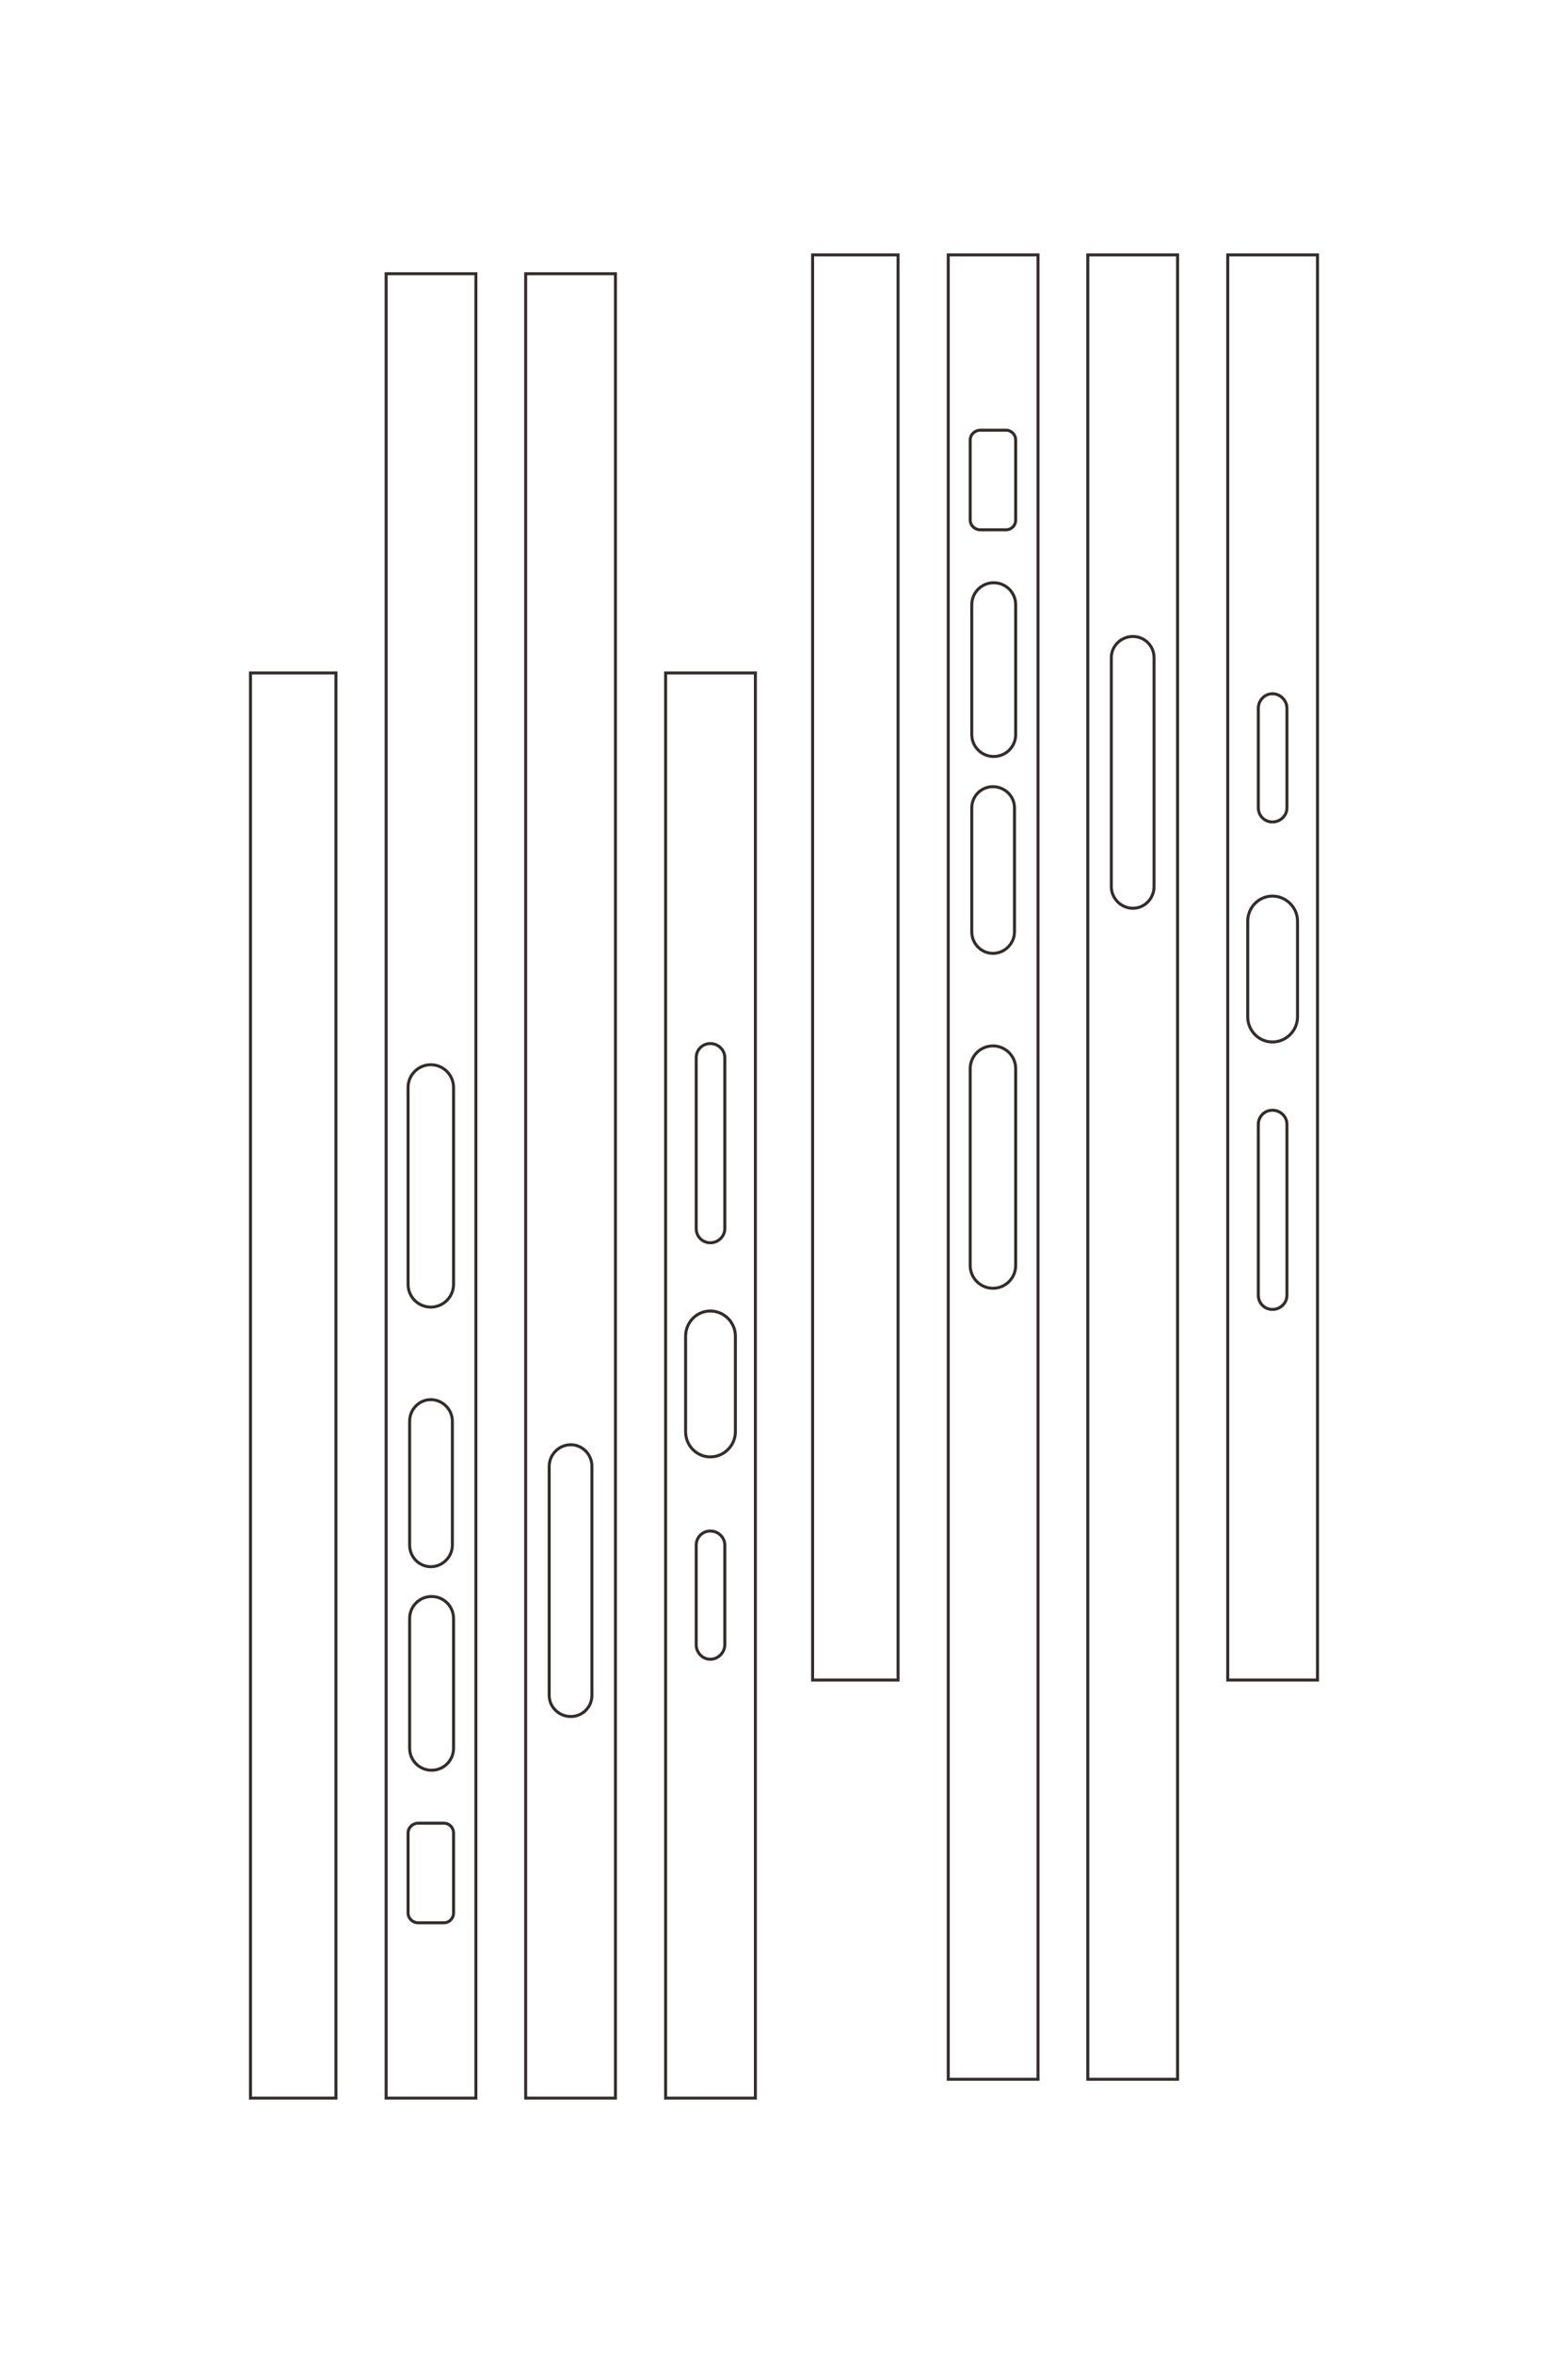 <?xml version="1.0" encoding="UTF-8"?>
<!DOCTYPE svg PUBLIC "-//W3C//DTD SVG 1.1//EN" "http://www.w3.org/Graphics/SVG/1.1/DTD/svg11.dtd">
<!-- Creator: CorelDRAW X8 -->
<svg xmlns="http://www.w3.org/2000/svg" xml:space="preserve" width="40mm" height="60mm" version="1.1" style="shape-rendering:geometricPrecision; text-rendering:geometricPrecision; image-rendering:optimizeQuality; fill-rule:evenodd; clip-rule:evenodd"
viewBox="0 0 4000 6000"
 xmlns:xlink="http://www.w3.org/1999/xlink">
 <defs>
  <style type="text/css">
   <![CDATA[
    .str0 {stroke:#332C2B;stroke-width:7.62}
    .fil0 {fill:none}
   ]]>
  </style>
 </defs>
 <g id="图层_x0020_1">
  <path class="fil0 str0" d="M985 5350l0 -4652 229 0 0 4652 -229 0zm56 -2075l0 -502c0,-32 26,-58 58,-58l0 0c32,0 58,26 58,58l0 502c0,32 -26,58 -58,58l0 0c-32,0 -58,-26 -58,-58zm0 1603l0 -204c0,-14 12,-25 26,-25l65 0c14,0 25,11 25,25l0 204c0,14 -11,25 -25,25l-65 0c-14,0 -26,-11 -26,-25zm4 -420l0 -331c0,-31 25,-56 56,-56l0 0c31,0 56,25 56,56l0 331c0,31 -25,56 -56,56l0 0c-31,0 -56,-25 -56,-56zm0 -518l0 -316c0,-30 24,-55 54,-55l0 0c30,0 55,25 55,55l0 316c0,30 -25,55 -55,55l0 0c-30,0 -54,-25 -54,-55zm1374 -3290l0 4652 229 0 0 -4652 -229 0zm56 2075l0 502c0,32 26,58 58,58l0 0c32,0 58,-26 58,-58l0 -502c0,-32 -26,-58 -58,-58l0 0c-32,0 -58,26 -58,58zm0 -1603l0 204c0,14 12,25 26,25l65 0c14,0 25,-11 25,-25l0 -204c0,-14 -11,-25 -25,-25l-65 0c-14,0 -26,11 -26,25zm4 420l0 331c0,31 25,56 56,56l0 0c31,0 56,-25 56,-56l0 -331c0,-31 -25,-56 -56,-56l0 0c-31,0 -56,25 -56,56zm0 518l0 316c0,30 24,55 54,55l0 0c30,0 55,-25 55,-55l0 -316c0,-30 -25,-54 -55,-54l0 0c-30,0 -54,24 -54,54zm-1138 3290l0 -4652 229 0 0 4652 -229 0zm60 -1027l0 -584c0,-30 25,-55 55,-55l0 0c30,0 54,25 54,55l0 584c0,30 -24,54 -54,54l0 0c-30,0 -55,-24 -55,-54zm1374 -3673l0 4652 229 0 0 -4652 -229 0zm60 1027l0 584c0,30 25,55 55,55l0 0c30,0 54,-25 54,-55l0 -584c0,-30 -24,-54 -54,-54l0 0c-30,0 -55,24 -55,54zm-1086 1974l0 -244c0,-35 28,-64 63,-64l0 0c35,0 64,29 64,64l0 244c0,35 -29,64 -64,64l0 0c-35,0 -63,-29 -63,-64zm27 543l0 -254c0,-20 16,-36 36,-36l0 0c20,0 37,16 37,36l0 254c0,20 -17,37 -37,37l0 0c-20,0 -36,-17 -36,-37zm0 -1061l0 -436c0,-20 16,-36 36,-36l0 0c20,0 37,16 37,36l0 436c0,20 -17,36 -37,36l0 0c-20,0 -36,-16 -36,-36zm151 2217l-229 0 0 -3634 229 0 0 3634zm1256 -3001l0 244c0,35 28,64 63,64l0 0c35,0 64,-29 64,-64l0 -244c0,-35 -29,-64 -64,-64l0 0c-35,0 -63,29 -63,64zm27 -543l0 254c0,20 16,36 36,36l0 0c20,0 37,-16 37,-36l0 -254c0,-20 -17,-37 -37,-37l0 0c-20,0 -36,17 -36,37zm0 1061l0 436c0,20 16,36 36,36l0 0c20,0 37,-16 37,-36l0 -436c0,-20 -17,-36 -37,-36l0 0c-20,0 -36,16 -36,36zm151 -2217l-229 0 0 3634 229 0 0 -3634zm-2504 4700l-218 0 0 -3634 218 0 0 3634zm1434 -4700l-218 0 0 3634 218 0 0 -3634z"/>
 </g>
</svg>
